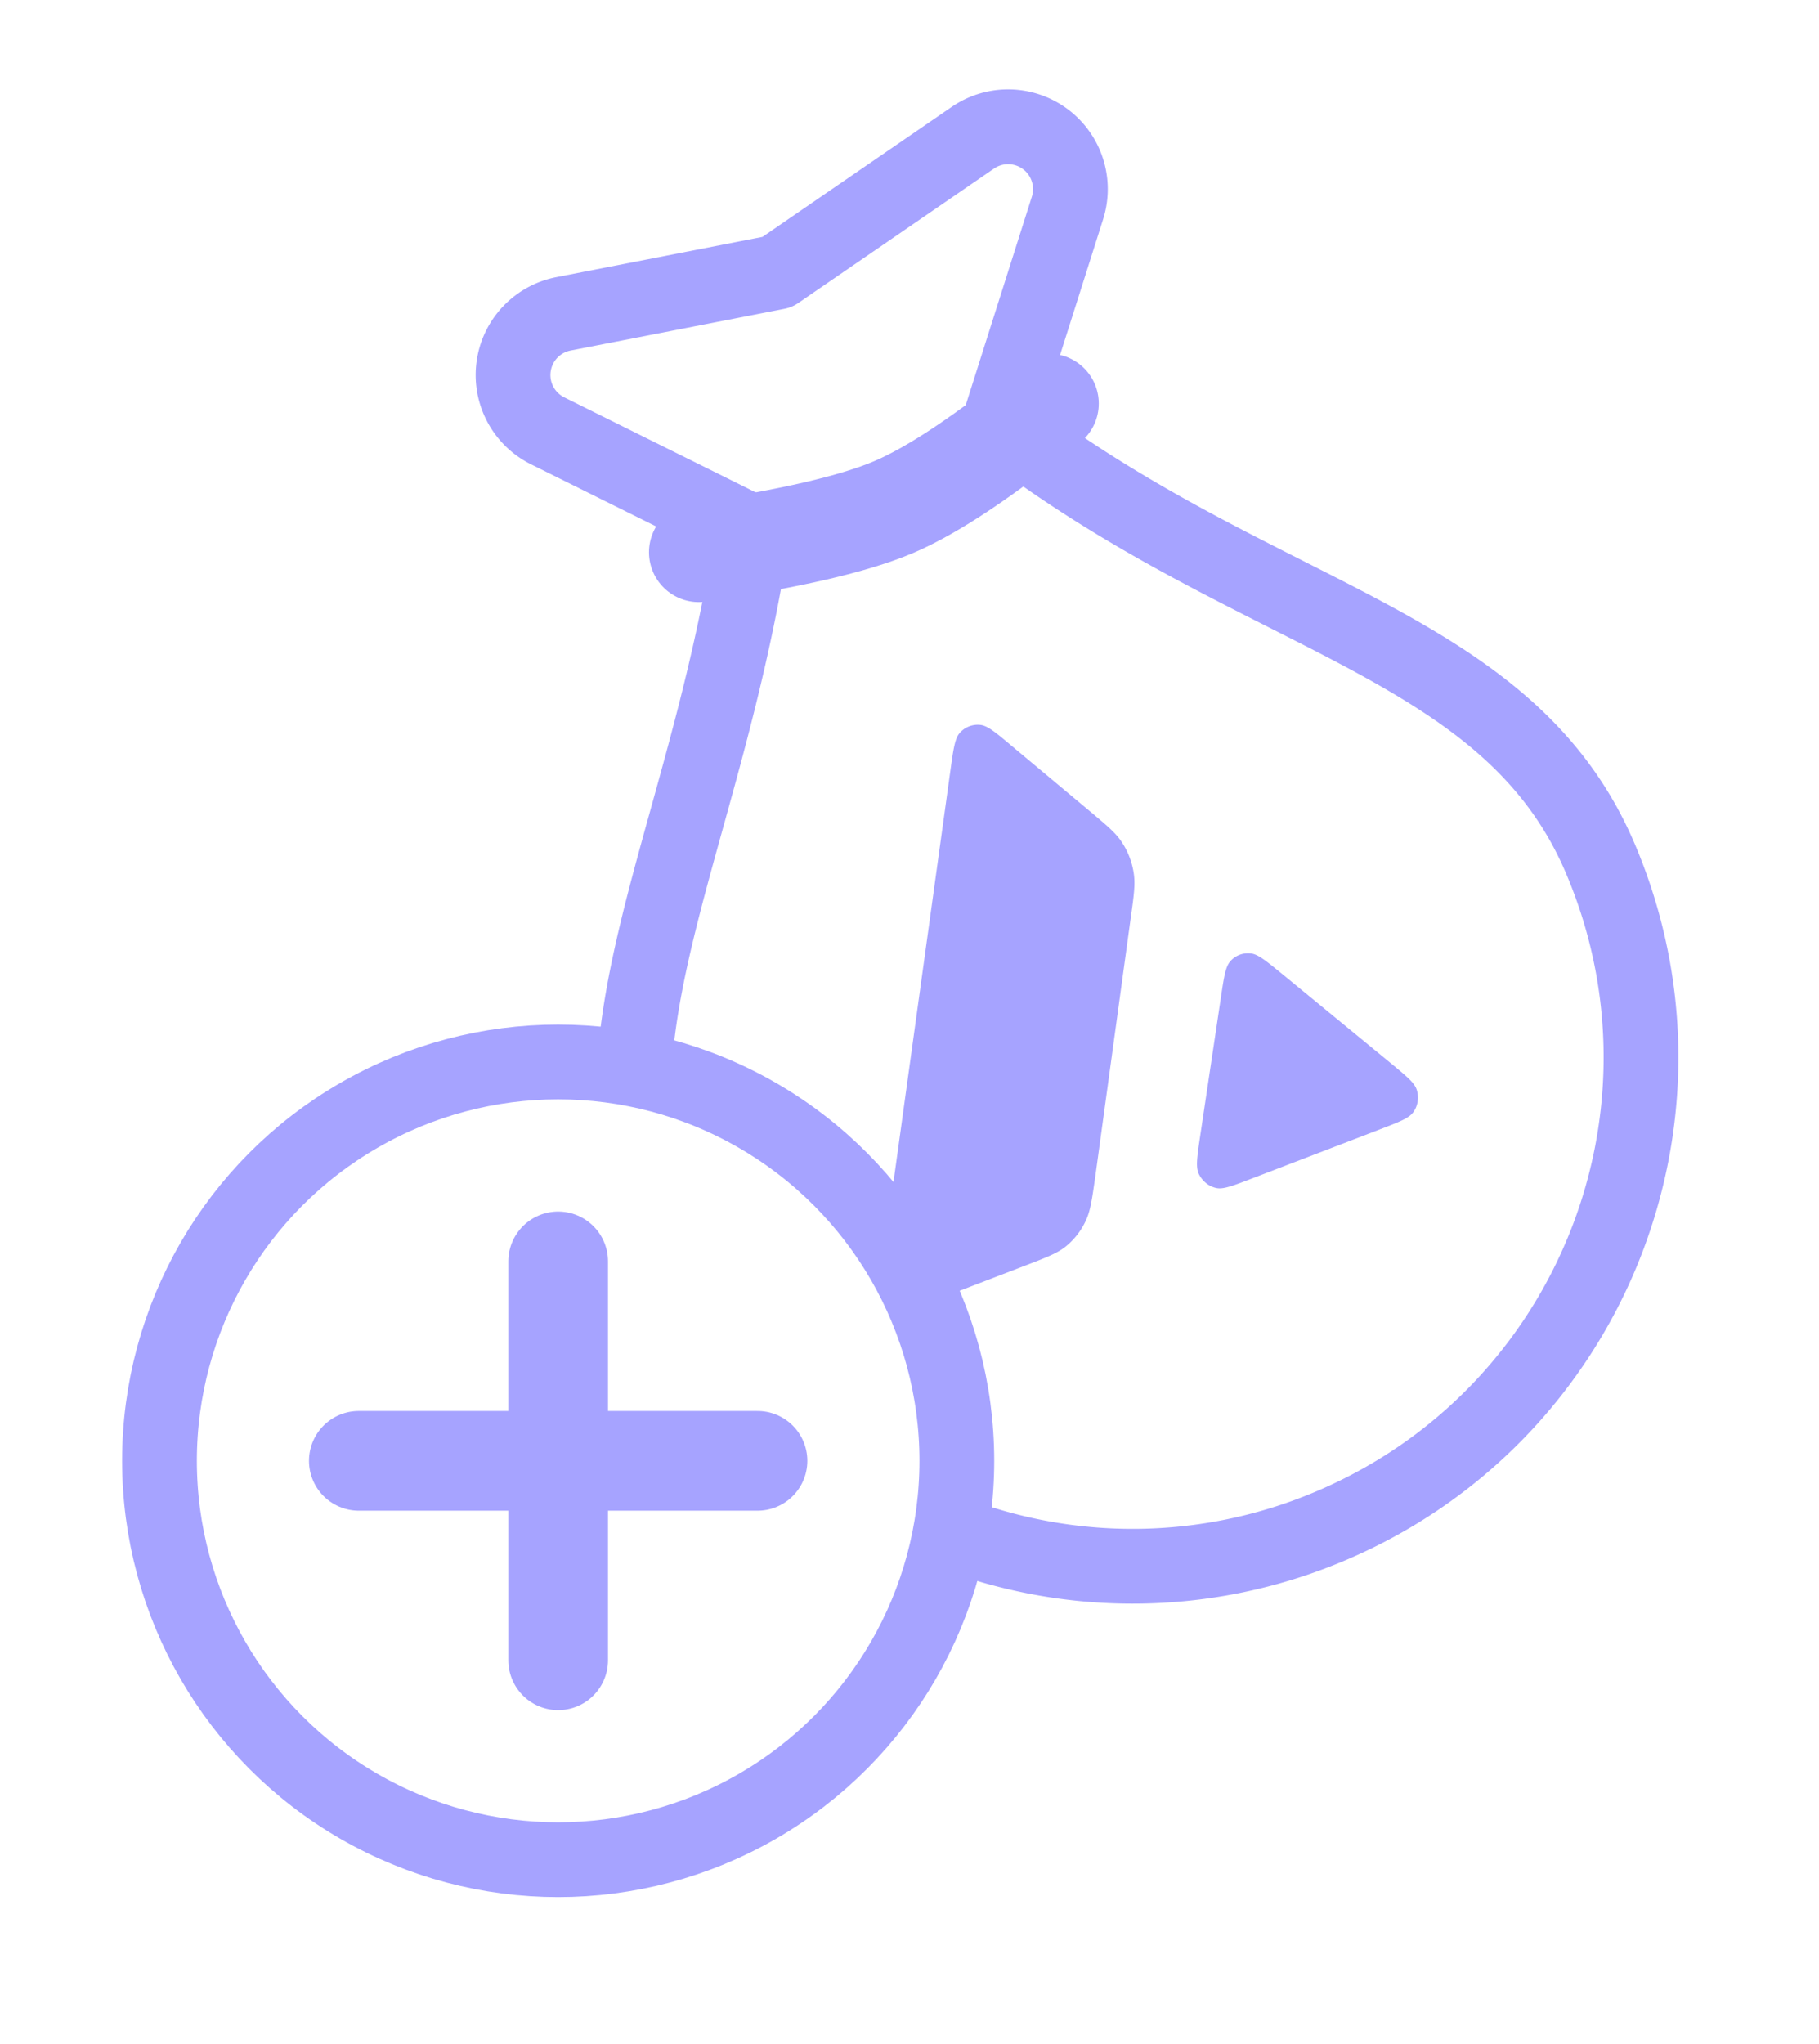 <svg width="73" height="82" xmlns="http://www.w3.org/2000/svg">
    <g transform="translate(6)" fill="none" fill-rule="evenodd">
        <g stroke="#A6A3FF" stroke-linecap="round">
            <path d="M19.524 41.99c.592-5.796 3.38-12.065 4.677-20.627l-8.223-4.08a2.5 2.5 0 0 1 .633-4.693l8.58-1.674 7.85-5.39a2.5 2.5 0 0 1 3.799 2.817l-2.848 8.974c.187-.144.36-.177.523-.054 10.232 7.71 20.027 8.501 23.715 17.189 4.402 10.371-.437 22.347-10.808 26.75a20.321 20.321 0 0 1-14.288.619" stroke-width="3" stroke-linejoin="round"/>
            <path d="M22.045 22.153c3.623-.533 6.226-1.135 7.808-1.807 1.581-.671 3.663-2.057 6.243-4.158" stroke-width="4"/>
        </g>
        <path d="m35.115 50.779-3.61 1.386c-.76.291-1.134.435-1.42.372a1.017 1.017 0 0 1-.7-.578c-.12-.272-.062-.683.052-1.504l2.71-19.587c.116-.832.176-1.248.37-1.468a.96.96 0 0 1 .831-.32c.291.034.615.304 1.258.845l3.096 2.587.016.013c.692.58 1.043.873 1.284 1.23.265.39.438.841.502 1.307.06.43-.001.885-.13 1.793L37.96 47.168l-.004.026c-.127.9-.192 1.357-.372 1.753a2.902 2.902 0 0 1-.856 1.089c-.338.254-.763.417-1.613.743zm9.117-3.5c-.763.293-1.147.44-1.428.376-.31-.07-.568-.29-.702-.583-.119-.27-.059-.678.062-1.494l.003-.02.831-5.551c.121-.818.185-1.226.374-1.444a.95.95 0 0 1 .827-.317c.284.033.59.282 1.198.776l.049.04 4.342 3.565.063.052c.604.5.912.755 1.002 1.029.101.306.053.643-.131.902-.17.243-.553.39-1.316.683l-5.174 1.986z" fill="#A6A3FF"/>
        <circle stroke="#A6A3FF" stroke-width="3" cx="16.4" cy="58.6" r="16"/>
        <g stroke="#A6A3FF" stroke-linecap="round" stroke-width="4">
            <path d="M8.4 58.6h16M16.4 50.6v16"/>
        </g>
    </g>
</svg>
